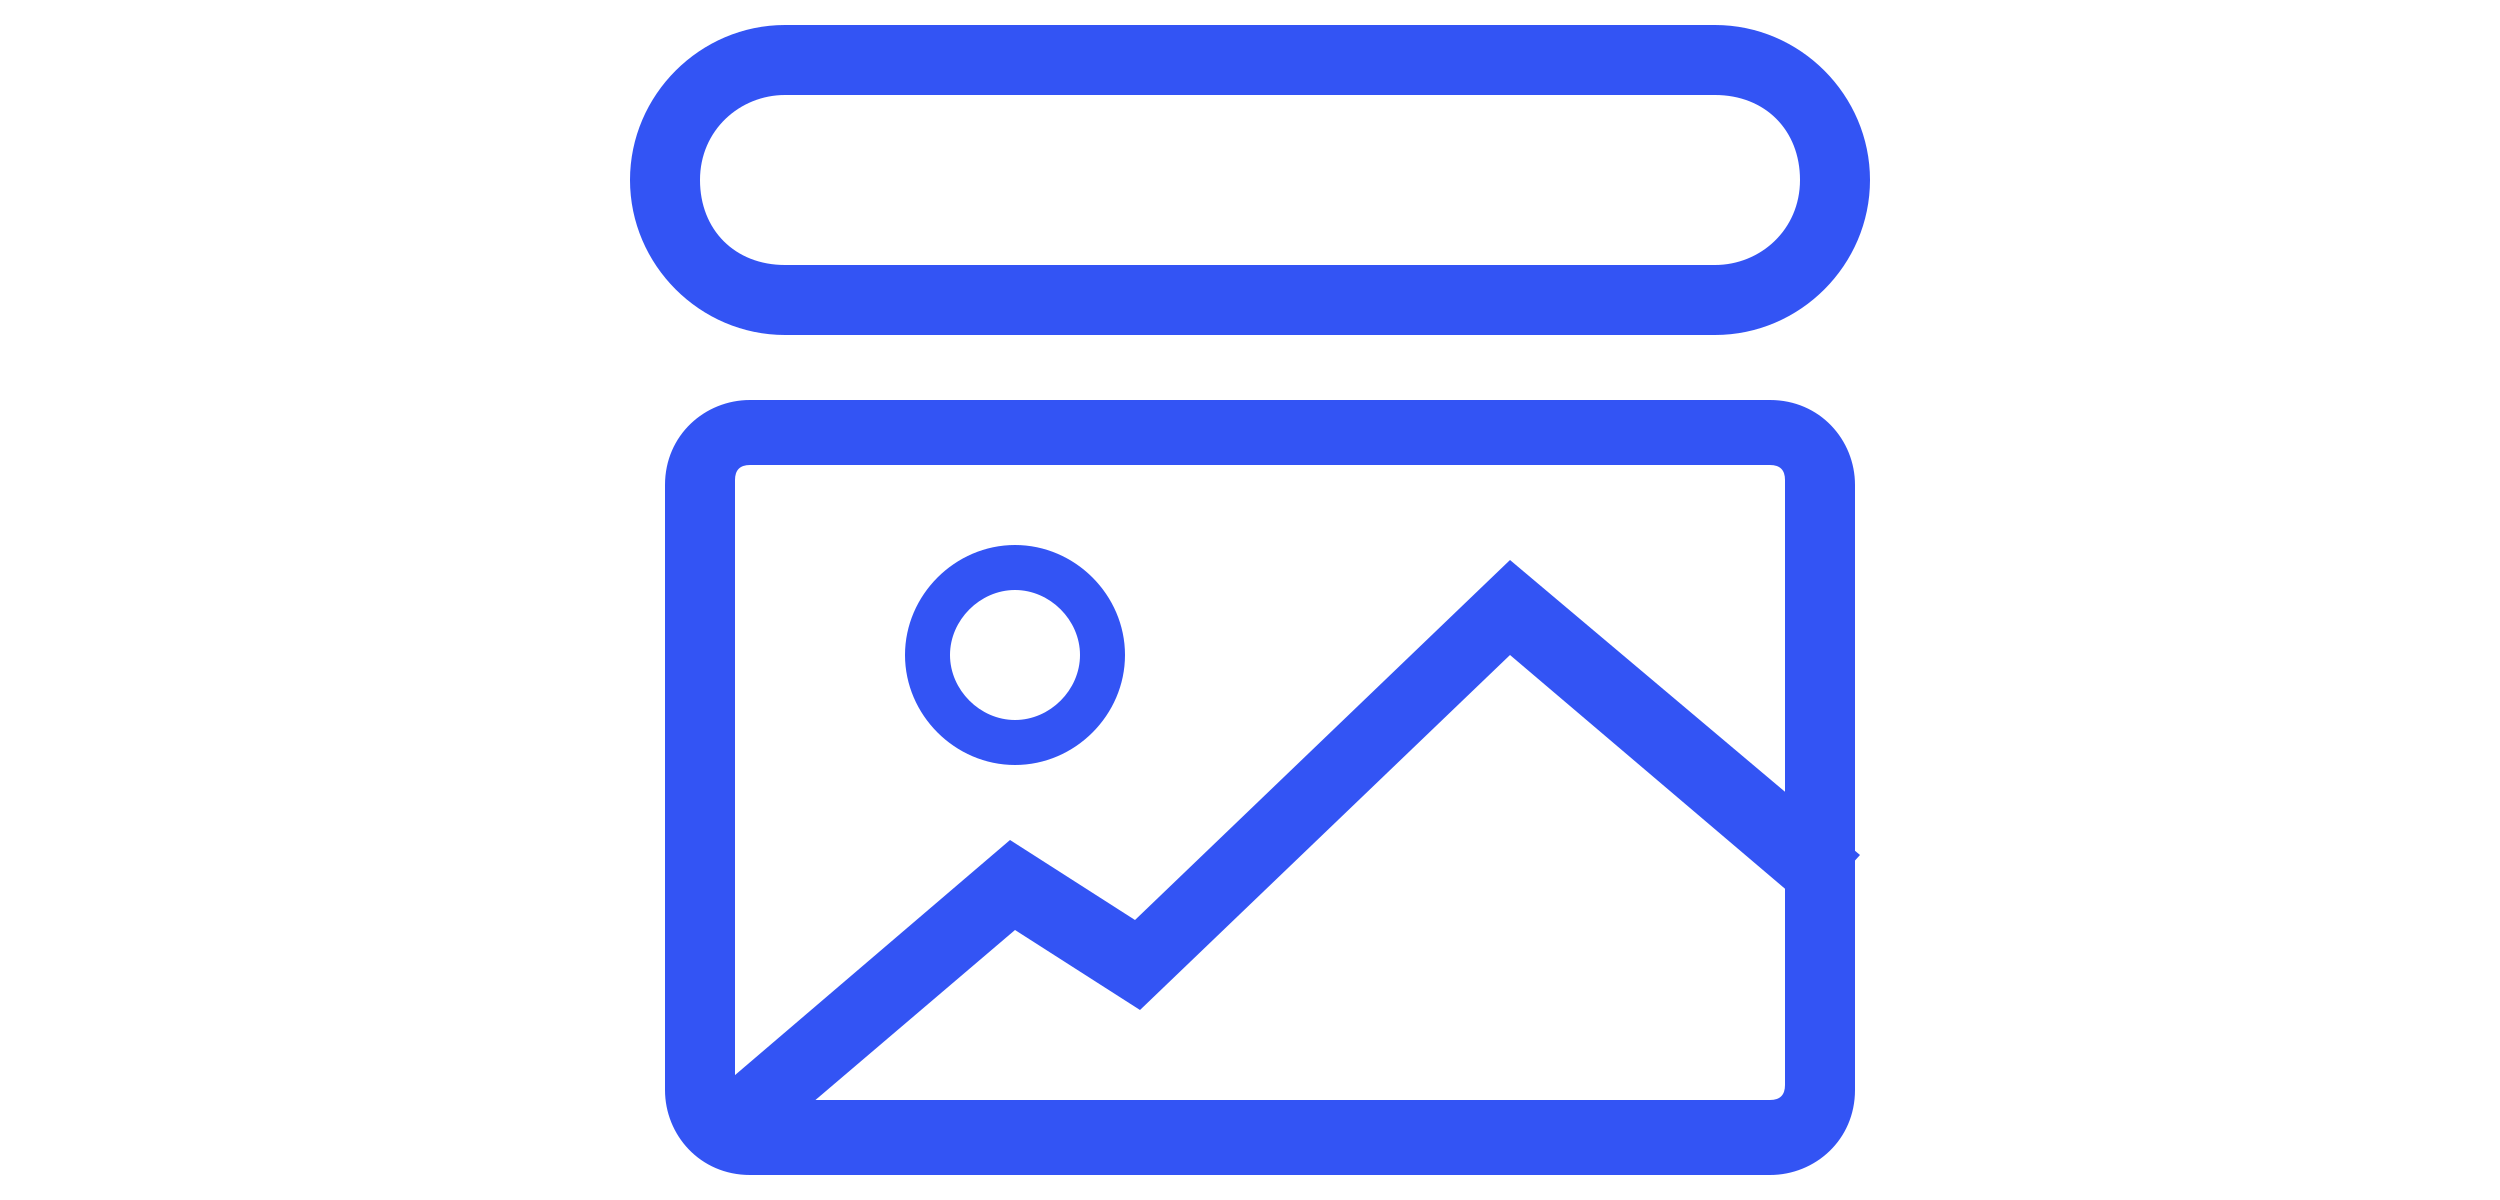 <svg viewBox="0 0 50 24" xmlns="http://www.w3.org/2000/svg"><g fill="#3354f4"><path d="m34.3 6.7h-18.6c-1.7 0-3.1-1.4-3.1-3.1s1.4-3.1 3.1-3.1h18.6c1.7 0 3.1 1.4 3.1 3.1s-1.4 3.1-3.1 3.1zm-18.6-4.8c-.9 0-1.7.7-1.7 1.7s.7 1.7 1.7 1.7h18.6c.9 0 1.7-.7 1.7-1.7s-.7-1.7-1.7-1.7z"/><path d="m35.4 23.5h-20.4c-1 0-1.7-.8-1.7-1.7v-12.1c0-1 .8-1.7 1.7-1.7h20.4c1 0 1.7.8 1.7 1.7v12.1c0 1-.8 1.7-1.7 1.7zm-20.4-14.2c-.2 0-.3.1-.3.3v12.1c0 .2.1.3.3.3h20.4c.2 0 .3-.1.3-.3v-12.1c0-.2-.1-.3-.3-.3z"/><path d="m14.9 23.2-.9-1.1 6.2-5.3 2.5 1.6 7.5-7.2 7 5.9-1 1.1-6-5.1-7.4 7.1-2.5-1.6z"/><path d="m20.3 15.3c-1.2 0-2.2-1-2.2-2.2s1-2.2 2.2-2.2 2.2 1 2.2 2.2-1 2.2-2.2 2.2zm0-3.5c-.7 0-1.3.6-1.3 1.3s.6 1.3 1.3 1.3 1.3-.6 1.3-1.3-.6-1.3-1.3-1.3z"/></g></svg>
